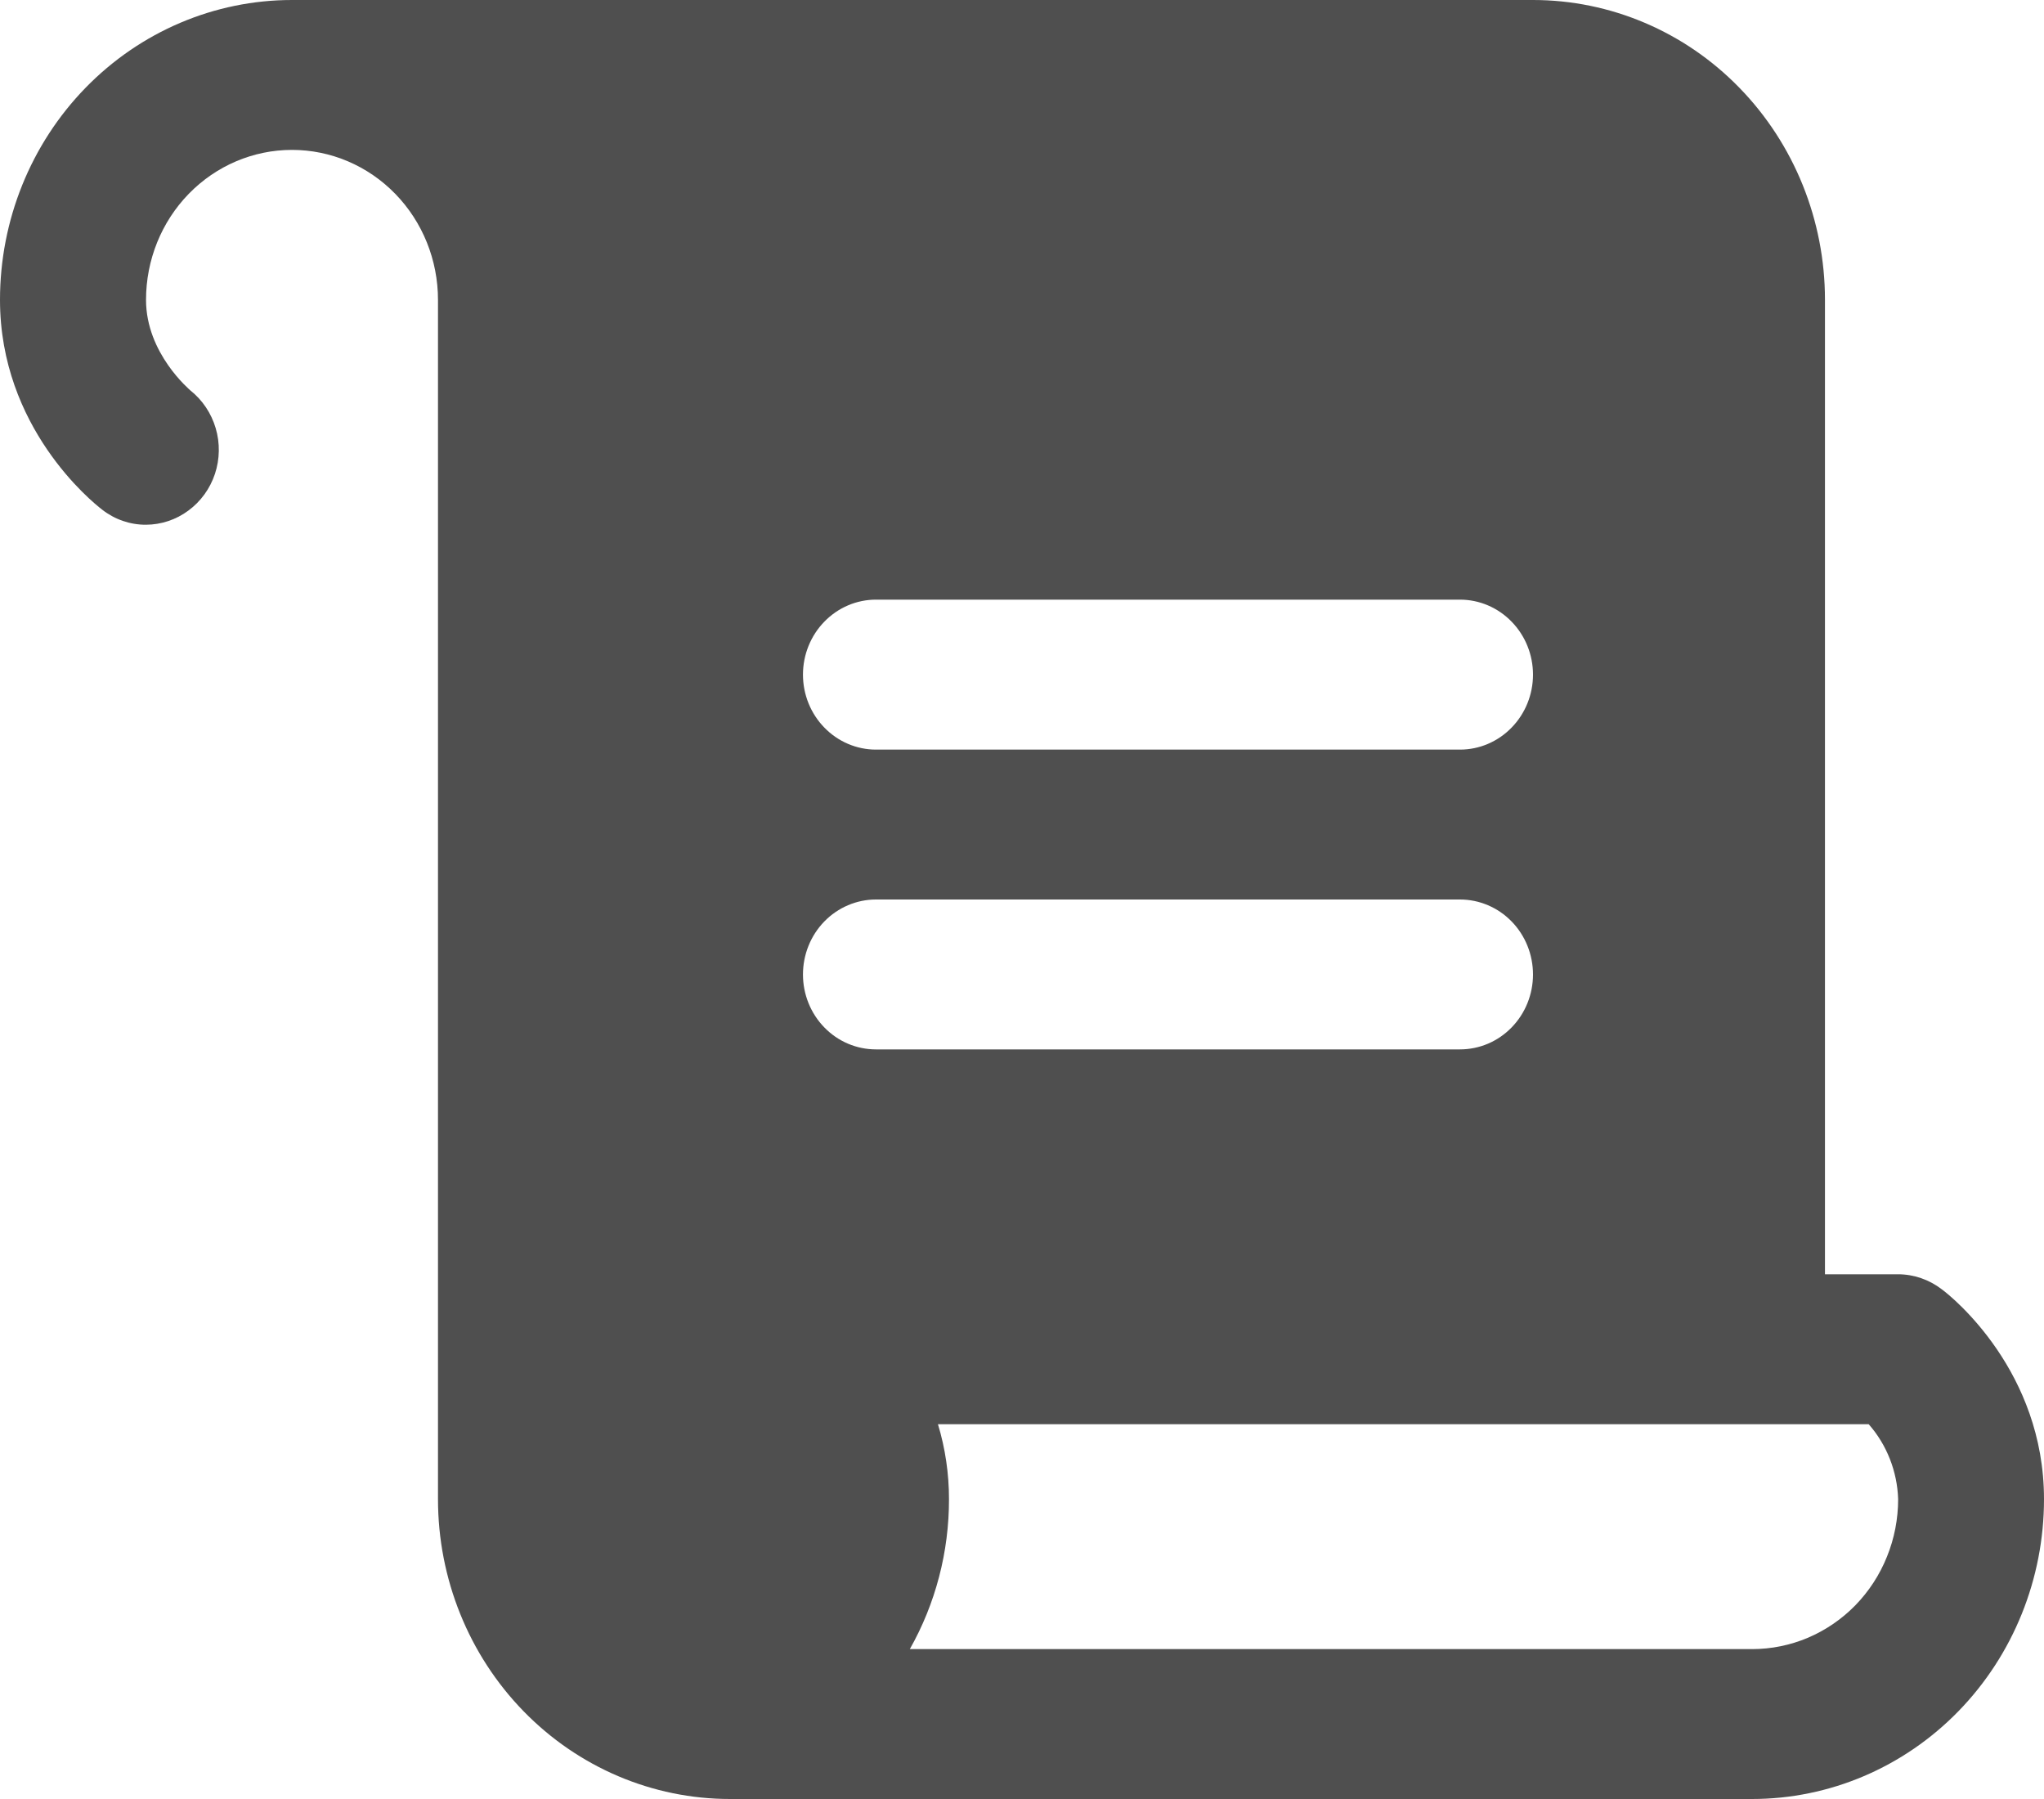 <svg width="25" height="22" viewBox="0 0 25 22" fill="none" xmlns="http://www.w3.org/2000/svg">
<path d="M23.75 15.767C23.595 15.648 23.407 15.583 23.214 15.583H22.321V3.667C22.321 2.694 21.945 1.762 21.275 1.074C20.606 0.386 19.697 0 18.75 0H3.571C2.624 0 1.716 0.386 1.046 1.074C0.376 1.762 0 2.694 0 3.667C0 5.226 1.122 6.135 1.25 6.233C1.404 6.353 1.592 6.418 1.786 6.417C1.972 6.416 2.153 6.356 2.304 6.244C2.455 6.133 2.569 5.976 2.629 5.795C2.689 5.614 2.692 5.418 2.638 5.236C2.584 5.053 2.476 4.892 2.329 4.775C2.325 4.769 1.786 4.324 1.786 3.667C1.786 3.18 1.974 2.714 2.309 2.37C2.644 2.026 3.098 1.833 3.571 1.833C4.045 1.833 4.499 2.026 4.834 2.37C5.169 2.714 5.357 3.18 5.357 3.667V18.333C5.357 19.306 5.733 20.238 6.403 20.926C7.073 21.614 7.981 22 8.929 22H21.429C22.376 22 23.284 21.614 23.954 20.926C24.624 20.238 25 19.306 25 18.333C25 16.774 23.884 15.865 23.75 15.767ZM10.714 7.333H17.857C18.094 7.333 18.321 7.43 18.488 7.602C18.656 7.774 18.75 8.007 18.75 8.25C18.75 8.493 18.656 8.726 18.488 8.898C18.321 9.07 18.094 9.167 17.857 9.167H10.714C10.477 9.167 10.25 9.07 10.083 8.898C9.915 8.726 9.821 8.493 9.821 8.25C9.821 8.007 9.915 7.774 10.083 7.602C10.25 7.43 10.477 7.333 10.714 7.333ZM9.821 11.917C9.821 11.674 9.915 11.44 10.083 11.268C10.25 11.097 10.477 11 10.714 11H17.857C18.094 11 18.321 11.097 18.488 11.268C18.656 11.44 18.75 11.674 18.75 11.917C18.75 12.16 18.656 12.393 18.488 12.565C18.321 12.737 18.094 12.833 17.857 12.833H10.714C10.477 12.833 10.25 12.737 10.083 12.565C9.915 12.393 9.821 12.16 9.821 11.917ZM21.429 20.167H11.128C11.443 19.61 11.608 18.977 11.607 18.333C11.607 18.023 11.562 17.713 11.472 17.417H22.856C23.078 17.669 23.205 17.994 23.216 18.333C23.216 18.574 23.17 18.813 23.08 19.035C22.991 19.258 22.859 19.46 22.693 19.631C22.527 19.801 22.329 19.936 22.113 20.028C21.896 20.12 21.663 20.167 21.429 20.167Z" fill="#4F4F4F"/>
</svg>

